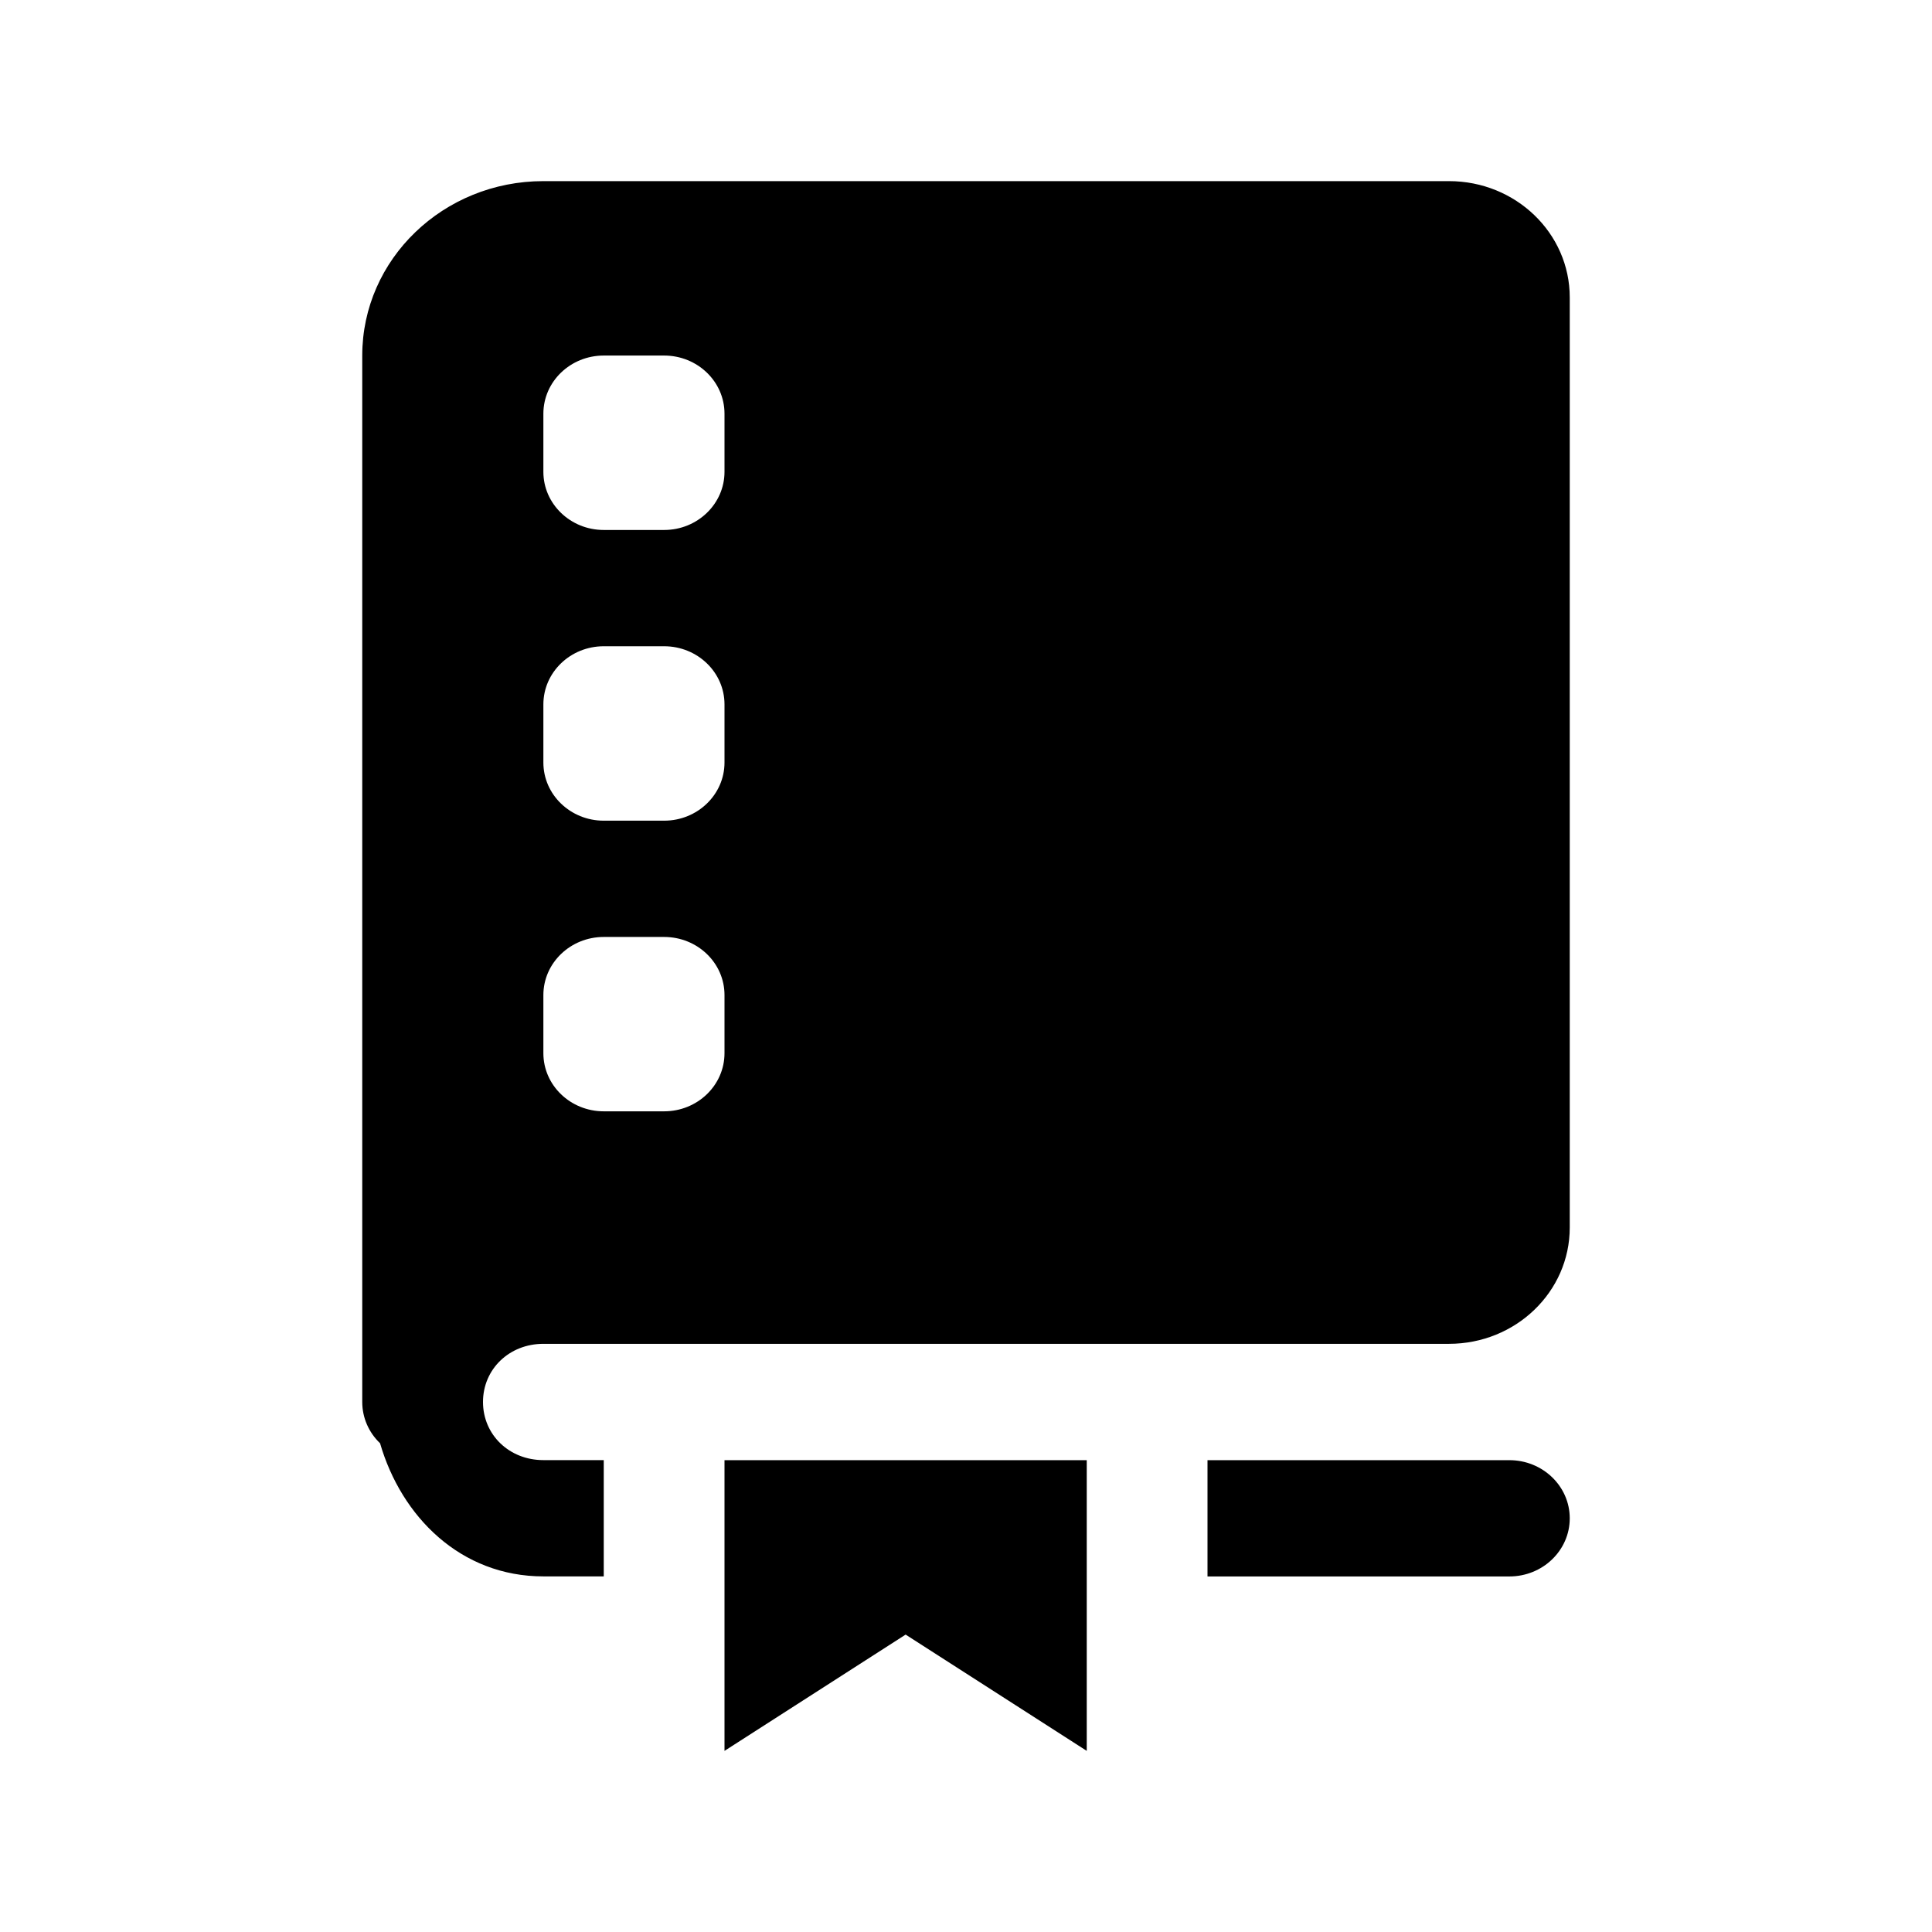 <svg viewBox="0 0 32 32" xmlns="http://www.w3.org/2000/svg"><path d="M9 3C7.343 3 6 4.293 6 5.889v17.333c0 .257.106.502.295.683C6.648 25.122 7.63 26.11 9 26.11h1v-1.926H9c-.565 0-1-.419-1-.963s.435-.963 1-.963h15c1.105 0 2-.862 2-1.926V4.926C26 3.862 25.105 3 24 3H9zm1 2.889h1c.552 0 1 .431 1 .963v.963c0 .531-.448.963-1 .963h-1c-.552 0-1-.432-1-.963v-.963c0-.532.448-.963 1-.963zm0 4.815h1c.552 0 1 .431 1 .963v.963c0 .531-.448.963-1 .963h-1c-.552 0-1-.432-1-.963v-.963c0-.532.448-.963 1-.963zm0 4.815h1c.552 0 1 .43 1 .962v.963c0 .532-.448.963-1 .963h-1c-.552 0-1-.431-1-.963v-.963c0-.531.448-.962 1-.962zm2 8.666V29l3-1.926L18 29v-4.815h-6zm8 0v1.926h5c.552 0 1-.431 1-.963s-.448-.963-1-.963h-5z" fill="currentColor" fill-rule="nonzero"></path></svg>
